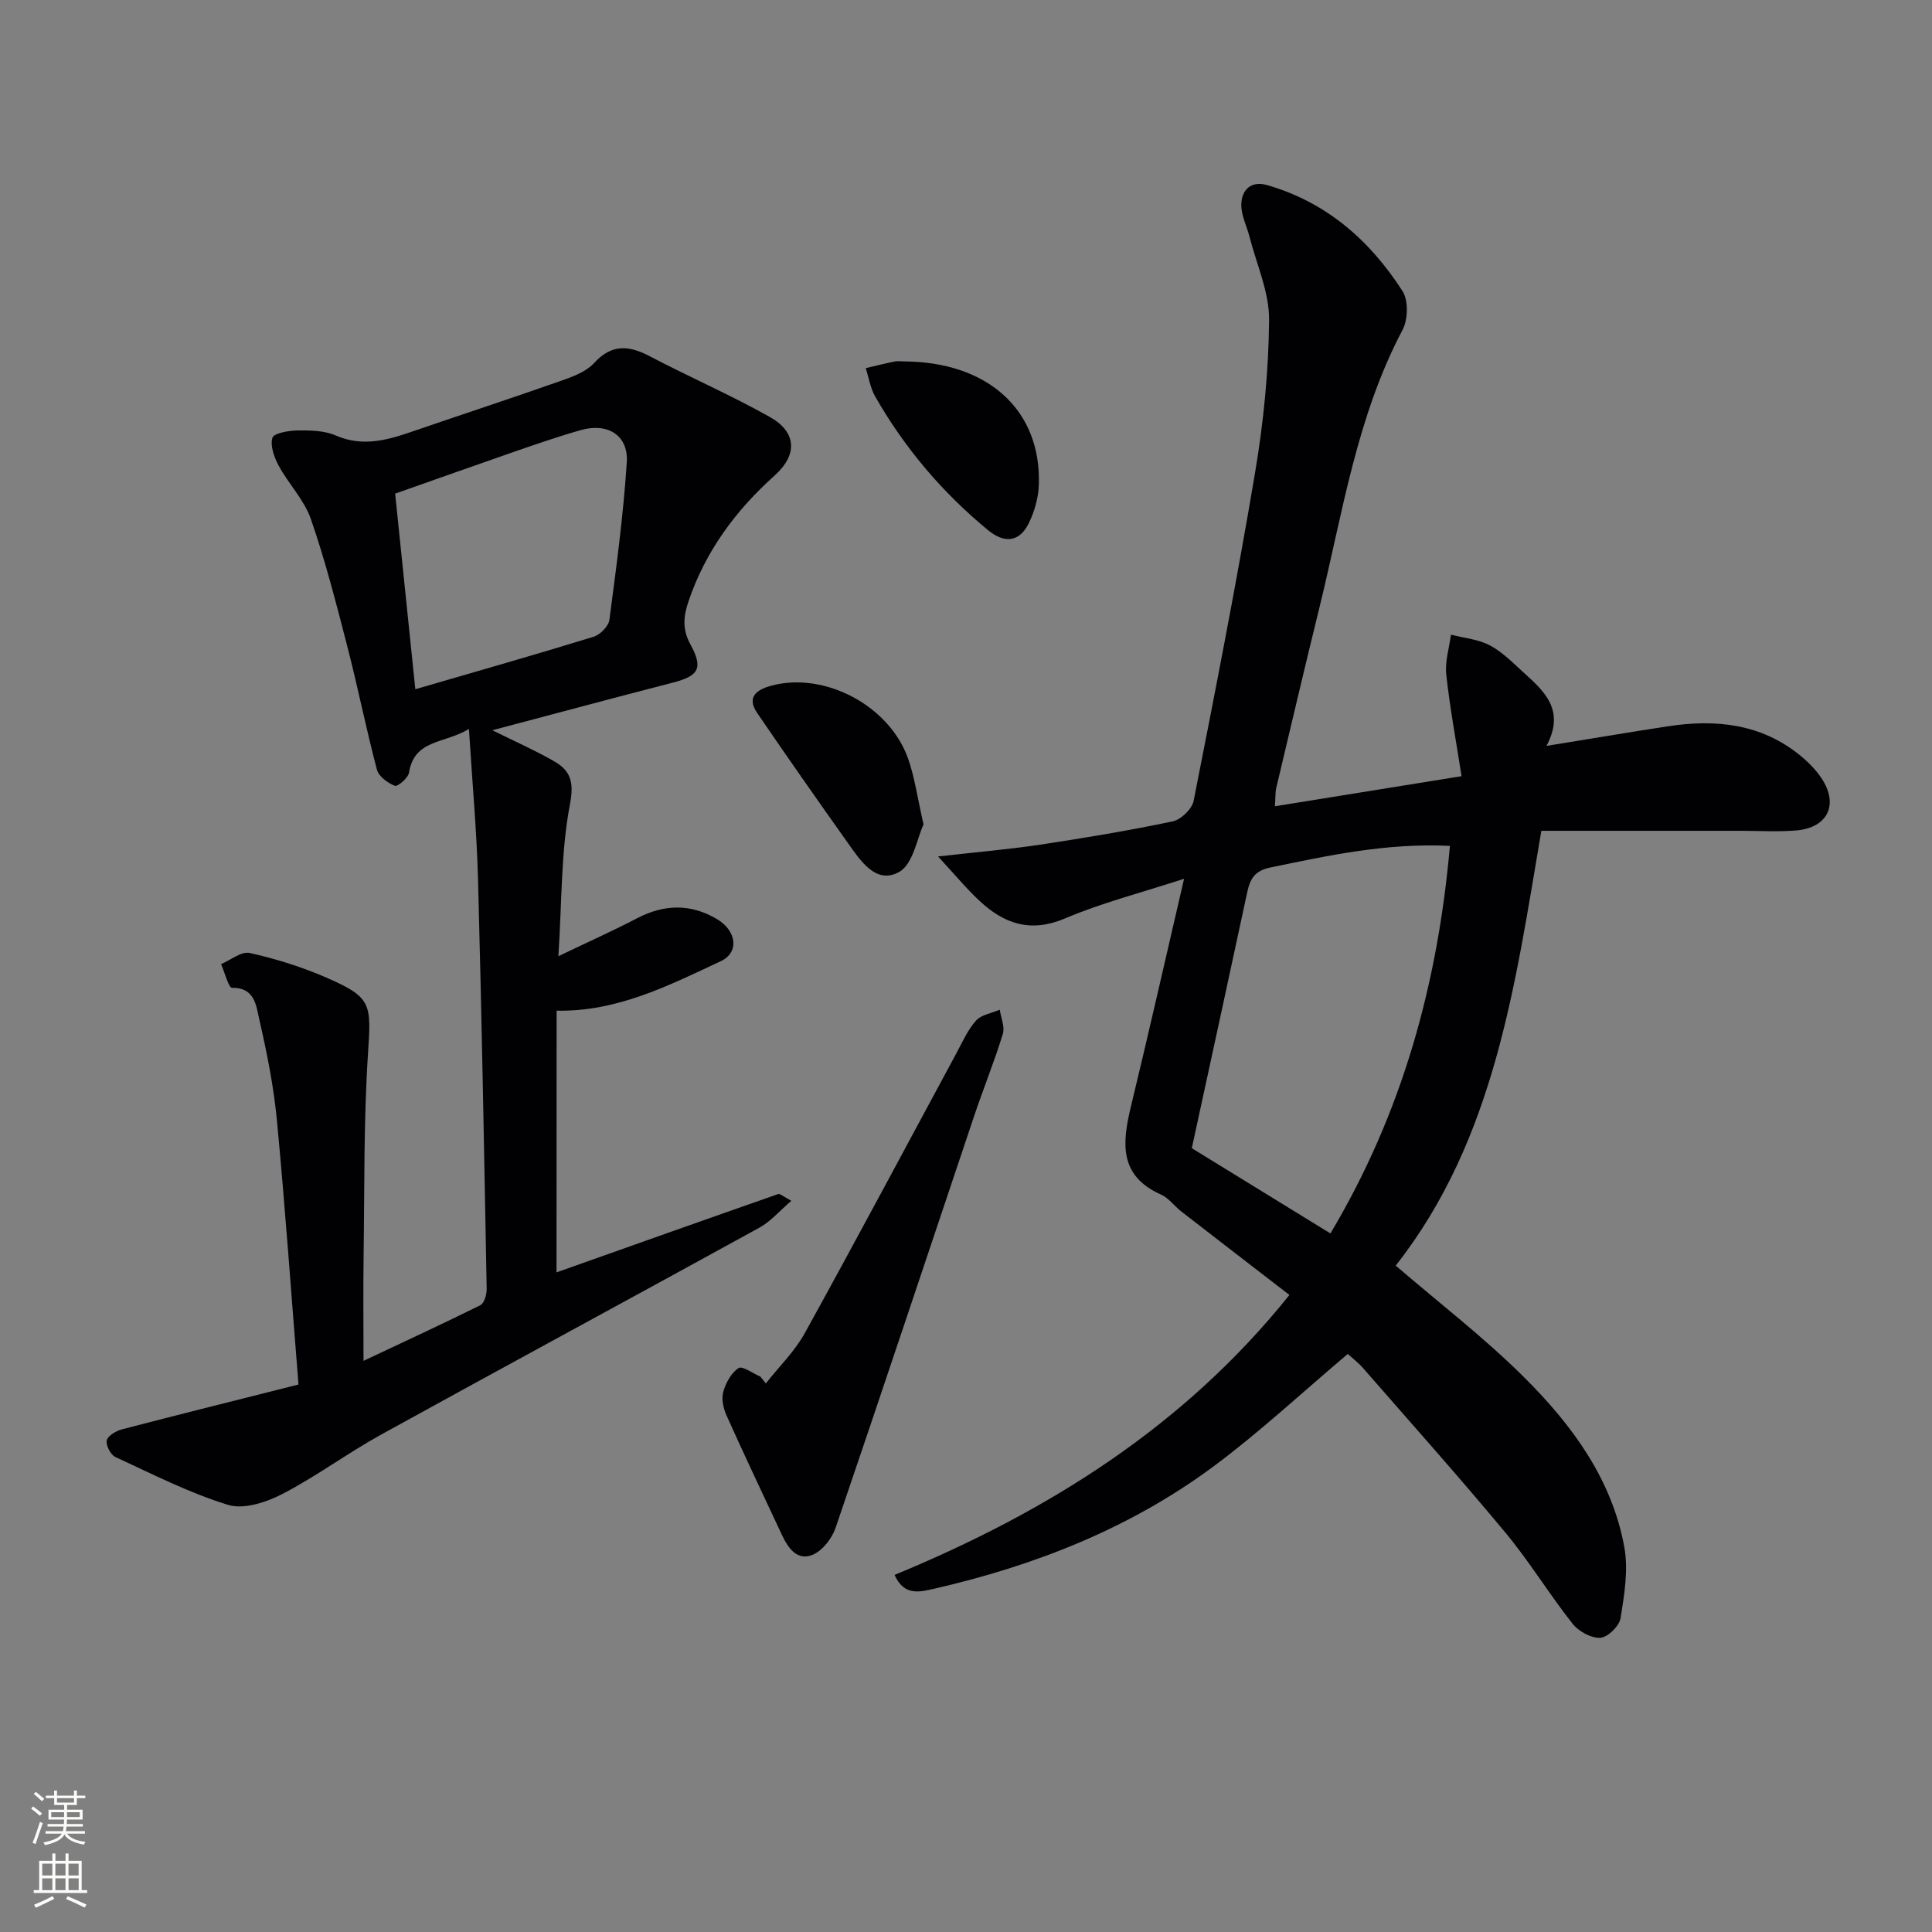<svg enable-background="new 0 0 400 400" viewBox="0 0 400 400" xmlns="http://www.w3.org/2000/svg"><rect x="0" y="0" width="400" height="400" fill="#808080" stroke="none"/><g fill="#010103"><path d="m185.21 326.07c31.75-13.11 59.9-30.7 81.75-57.96-7.71-5.95-15.06-11.6-22.39-17.29-1.44-1.12-2.6-2.79-4.2-3.5-8.81-3.92-8.02-10.8-6.2-18.34 3.7-15.29 7.17-30.64 10.98-47.04-8.85 2.89-17 4.96-24.65 8.21-7.12 3.02-12.58 1.13-17.67-3.61-2.7-2.51-5.07-5.38-8.62-9.22 8.15-.92 14.68-1.47 21.14-2.44 9.18-1.39 18.35-2.91 27.43-4.82 1.72-.36 4.02-2.56 4.35-4.25 4.46-22.59 8.89-45.19 12.71-67.89 1.76-10.45 2.82-21.12 2.91-31.7.05-5.72-2.59-11.47-4.05-17.19-.56-2.21-1.72-4.41-1.7-6.6.02-3.13 2.02-5.06 5.33-4.11 12.27 3.52 21.3 11.45 28.04 21.94 1.25 1.94 1.15 5.89.02 8.03-9.56 18.08-12.44 38.09-17.23 57.55-3.05 12.4-5.97 24.84-8.92 37.27-.22.92-.15 1.91-.28 3.82 12.8-2.06 25.15-4.06 38.64-6.23-1.16-7.44-2.43-14.23-3.17-21.07-.29-2.68.62-5.48.98-8.23 2.71.7 5.65.95 8.06 2.22 2.59 1.37 4.76 3.61 6.98 5.62 4.27 3.88 8.69 7.78 4.73 15.19 8.98-1.45 17.06-2.82 25.16-4.06 9.88-1.51 19.29-.55 27.37 6.04 1.65 1.35 3.22 2.93 4.4 4.7 3.64 5.45 1.32 10.28-5.26 10.83-3.81.31-7.66.07-11.49.07-13.65 0-27.3 0-41.24 0-5.43 31.82-9.59 63.84-30.15 90.02 8.94 7.7 18.32 14.89 26.62 23.16 9.84 9.8 18.15 21.02 20.71 35.14.85 4.72 0 9.86-.78 14.7-.26 1.63-2.66 3.97-4.19 4.06-1.9.1-4.5-1.33-5.75-2.92-4.84-6.13-8.93-12.87-13.92-18.88-9.57-11.51-19.55-22.69-29.39-33.97-1.07-1.23-2.4-2.24-3.23-3-9.4 7.94-18.16 16.12-27.71 23.22-17.31 12.87-37.08 20.62-58.01 25.41-2.76.6-6.11 1.62-8.11-2.88zm61.54-88.35c9.28 5.71 18.83 11.58 28.7 17.65 14.91-25.02 22.22-51.68 24.74-80.24-13.18-.63-25.14 1.99-37.16 4.47-3.32.69-4.21 2.39-4.81 5.15-3.75 17.51-7.57 34.99-11.47 52.97z"/><path d="m115.22 263.43c15.35-5.44 30.6-10.87 45.88-16.21.41-.14 1.12.54 2.74 1.4-2.49 2.13-4.29 4.27-6.57 5.53-26.08 14.35-52.28 28.48-78.35 42.86-6.96 3.84-13.39 8.64-20.44 12.29-3.33 1.73-8 3.27-11.26 2.27-8.04-2.47-15.66-6.37-23.34-9.92-.98-.45-2-2.42-1.78-3.42.22-.97 1.91-1.97 3.12-2.29 11.96-3.12 23.95-6.1 36.58-9.29-1.52-18.96-2.77-36.85-4.47-54.7-.67-7.07-2.09-14.1-3.68-21.04-.62-2.72-.91-6.47-5.6-6.39-.73.01-1.52-3.2-2.28-4.91 1.98-.83 4.2-2.69 5.91-2.31 5.32 1.18 10.62 2.83 15.63 4.99 9.7 4.19 9.56 5.43 8.88 15.85-.91 13.93-.71 27.93-.91 41.9-.1 6.93-.02 13.86-.02 21.71 8.75-4.13 16.52-7.71 24.18-11.52.82-.41 1.34-2.21 1.32-3.36-.52-28.29-1.03-56.58-1.79-84.86-.27-9.93-1.18-19.85-1.88-31.09-5.17 3.12-11.29 2.11-12.41 9.05-.18 1.11-2.36 2.95-2.94 2.72-1.48-.58-3.33-1.94-3.7-3.33-2.25-8.5-3.96-17.13-6.16-25.64-2.28-8.82-4.54-17.67-7.52-26.26-1.37-3.95-4.59-7.23-6.63-10.99-.95-1.75-1.83-4.15-1.33-5.83.29-.97 3.39-1.5 5.24-1.52 2.63-.03 5.52.02 7.87 1.04 5.56 2.42 10.63.98 15.86-.82 10.36-3.56 20.77-6.97 31.1-10.61 2.32-.82 4.93-1.82 6.51-3.55 3.65-3.99 7.2-3.71 11.55-1.42 8.21 4.31 16.76 8.02 24.84 12.56 5.58 3.13 5.81 7.82 1.02 12.12-8.09 7.26-14.32 15.67-17.84 26.05-1.06 3.13-1.32 5.79.4 8.94 2.71 4.96 1.68 6.52-3.61 7.89-12.18 3.14-24.33 6.41-37.41 9.87 4.91 2.43 8.98 4.22 12.81 6.43 3.43 1.98 4.14 4.31 3.25 8.97-1.85 9.69-1.64 19.77-2.38 31.38 6.33-3.04 11.38-5.29 16.28-7.85 5.64-2.94 11.15-3.06 16.6.2 4.04 2.42 4.59 6.89.75 8.68-10.73 5.01-21.4 10.49-34 10.25-.02 17.9-.02 36.01-.02 54.18zm-33.41-161.23c1.35 13.1 2.77 26.84 4.18 40.5 12.76-3.72 24.88-7.16 36.92-10.87 1.36-.42 3.09-2.19 3.26-3.51 1.43-10.84 2.89-21.7 3.6-32.6.36-5.58-3.93-8.25-9.49-6.68-4.78 1.35-9.49 3-14.19 4.62-7.93 2.75-15.84 5.57-24.28 8.54z"/><path d="m158.56 286.42c2.72-3.46 5.97-6.62 8.07-10.42 10.61-19.2 20.92-38.58 31.35-57.88 1.26-2.34 2.36-4.87 4.09-6.81 1.1-1.23 3.24-1.54 4.92-2.26.25 1.69 1.09 3.56.63 5.04-1.75 5.7-4.01 11.24-5.91 16.9-9.56 28.45-19.02 56.93-28.71 85.33-.75 2.19-2.68 4.69-4.7 5.56-3.2 1.38-5.11-1.32-6.39-4.05-3.87-8.27-7.79-16.51-11.52-24.84-.65-1.45-1.05-3.39-.64-4.85.52-1.84 1.66-3.92 3.17-4.9.79-.51 2.97 1.12 4.52 1.78.37.48.75.94 1.12 1.4z"/><path d="m187.24 74.83c17.35.11 28.37 10.11 27.84 25.55-.09 2.72-.92 5.62-2.14 8.06-1.93 3.84-5.05 4.07-8.37 1.33-9.48-7.81-17.3-17.03-23.38-27.69-1-1.76-1.32-3.9-1.95-5.86 2-.47 4-.97 6.01-1.38.64-.12 1.33-.01 1.99-.01z"/><path d="m191.21 170.69c-1.34 2.83-2.15 8.24-5.07 9.85-4.75 2.63-7.97-2.3-10.57-5.97-6.35-8.94-12.64-17.92-18.82-26.98-2.31-3.38.11-4.87 2.95-5.63 11.01-2.96 24.43 4.11 28.32 15.12 1.36 3.87 1.91 8.02 3.19 13.61z"/></g><path d="m6.44 374.46.42-.45c.65.47 1.27.95 1.85 1.44l-.45.49c-.65-.56-1.25-1.06-1.82-1.48m.93 7.33-.63-.26c.55-1.36 1.05-2.8 1.53-4.33.19.1.38.19.59.27-.47 1.29-.96 2.73-1.49 4.32m-.38-10.38.44-.42c.43.34 1.01.82 1.74 1.44l-.49.49c-.53-.51-1.09-1.01-1.69-1.51m2.5.35h1.72v-1.04h.59v1.04h3.52v-1.04h.59v1.04h1.75v.53h-1.75v1.42h-2.03v.97h3.22v2.03h-3.24c0 .35-.01.66-.03.93h3.32v.53h-3.37c-.03.27-.08.58-.15.94h3.96v.53h-3.71c.67.92 1.93 1.48 3.79 1.68-.13.24-.23.44-.29.59-2.13-.38-3.48-1.08-4.04-2.12-.43.97-1.77 1.72-4.03 2.23-.09-.19-.2-.37-.33-.55 2.1-.42 3.37-1.03 3.81-1.83h-3.36v-.53h3.58c.08-.29.13-.61.16-.94h-3.33v-.53h3.39c.02-.27.04-.58.04-.93h-3.23v-2.03h3.25v-.97h-2.07v-1.42h-1.73zm1.12 3.44v1h2.65c.01-.3.02-.44.01-.4v-.25-.35zm1.19-2h3.52v-.91h-3.52zm4.71 2h-2.63v.59c0 .15-.01.28-.01.4h2.64z" fill="#fbfcfa"/><path d="m13.56 383.74h.63v1.52h2.72v6.07h1.13v.6h-11.06v-.6h1.13v-6.07h2.73v-1.52h.63v1.52h2.1v-1.52zm-2.69 8.83.38.56c-1.24.63-2.53 1.25-3.85 1.85-.1-.21-.21-.42-.34-.63 1.37-.55 2.63-1.15 3.81-1.78m-2.13-4.27h2.1v-2.45h-2.1zm0 3.04h2.1v-2.46h-2.1zm2.72-3.04h2.1v-2.45h-2.1zm0 3.04h2.1v-2.46h-2.1zm6.07 3.6c-1.41-.71-2.7-1.3-3.86-1.78l.35-.56c1.45.62 2.75 1.19 3.88 1.72zm-1.25-9.09h-2.1v2.45h2.1zm-2.09 5.49h2.1v-2.46h-2.1z" fill="#fbfcfa"/></svg>